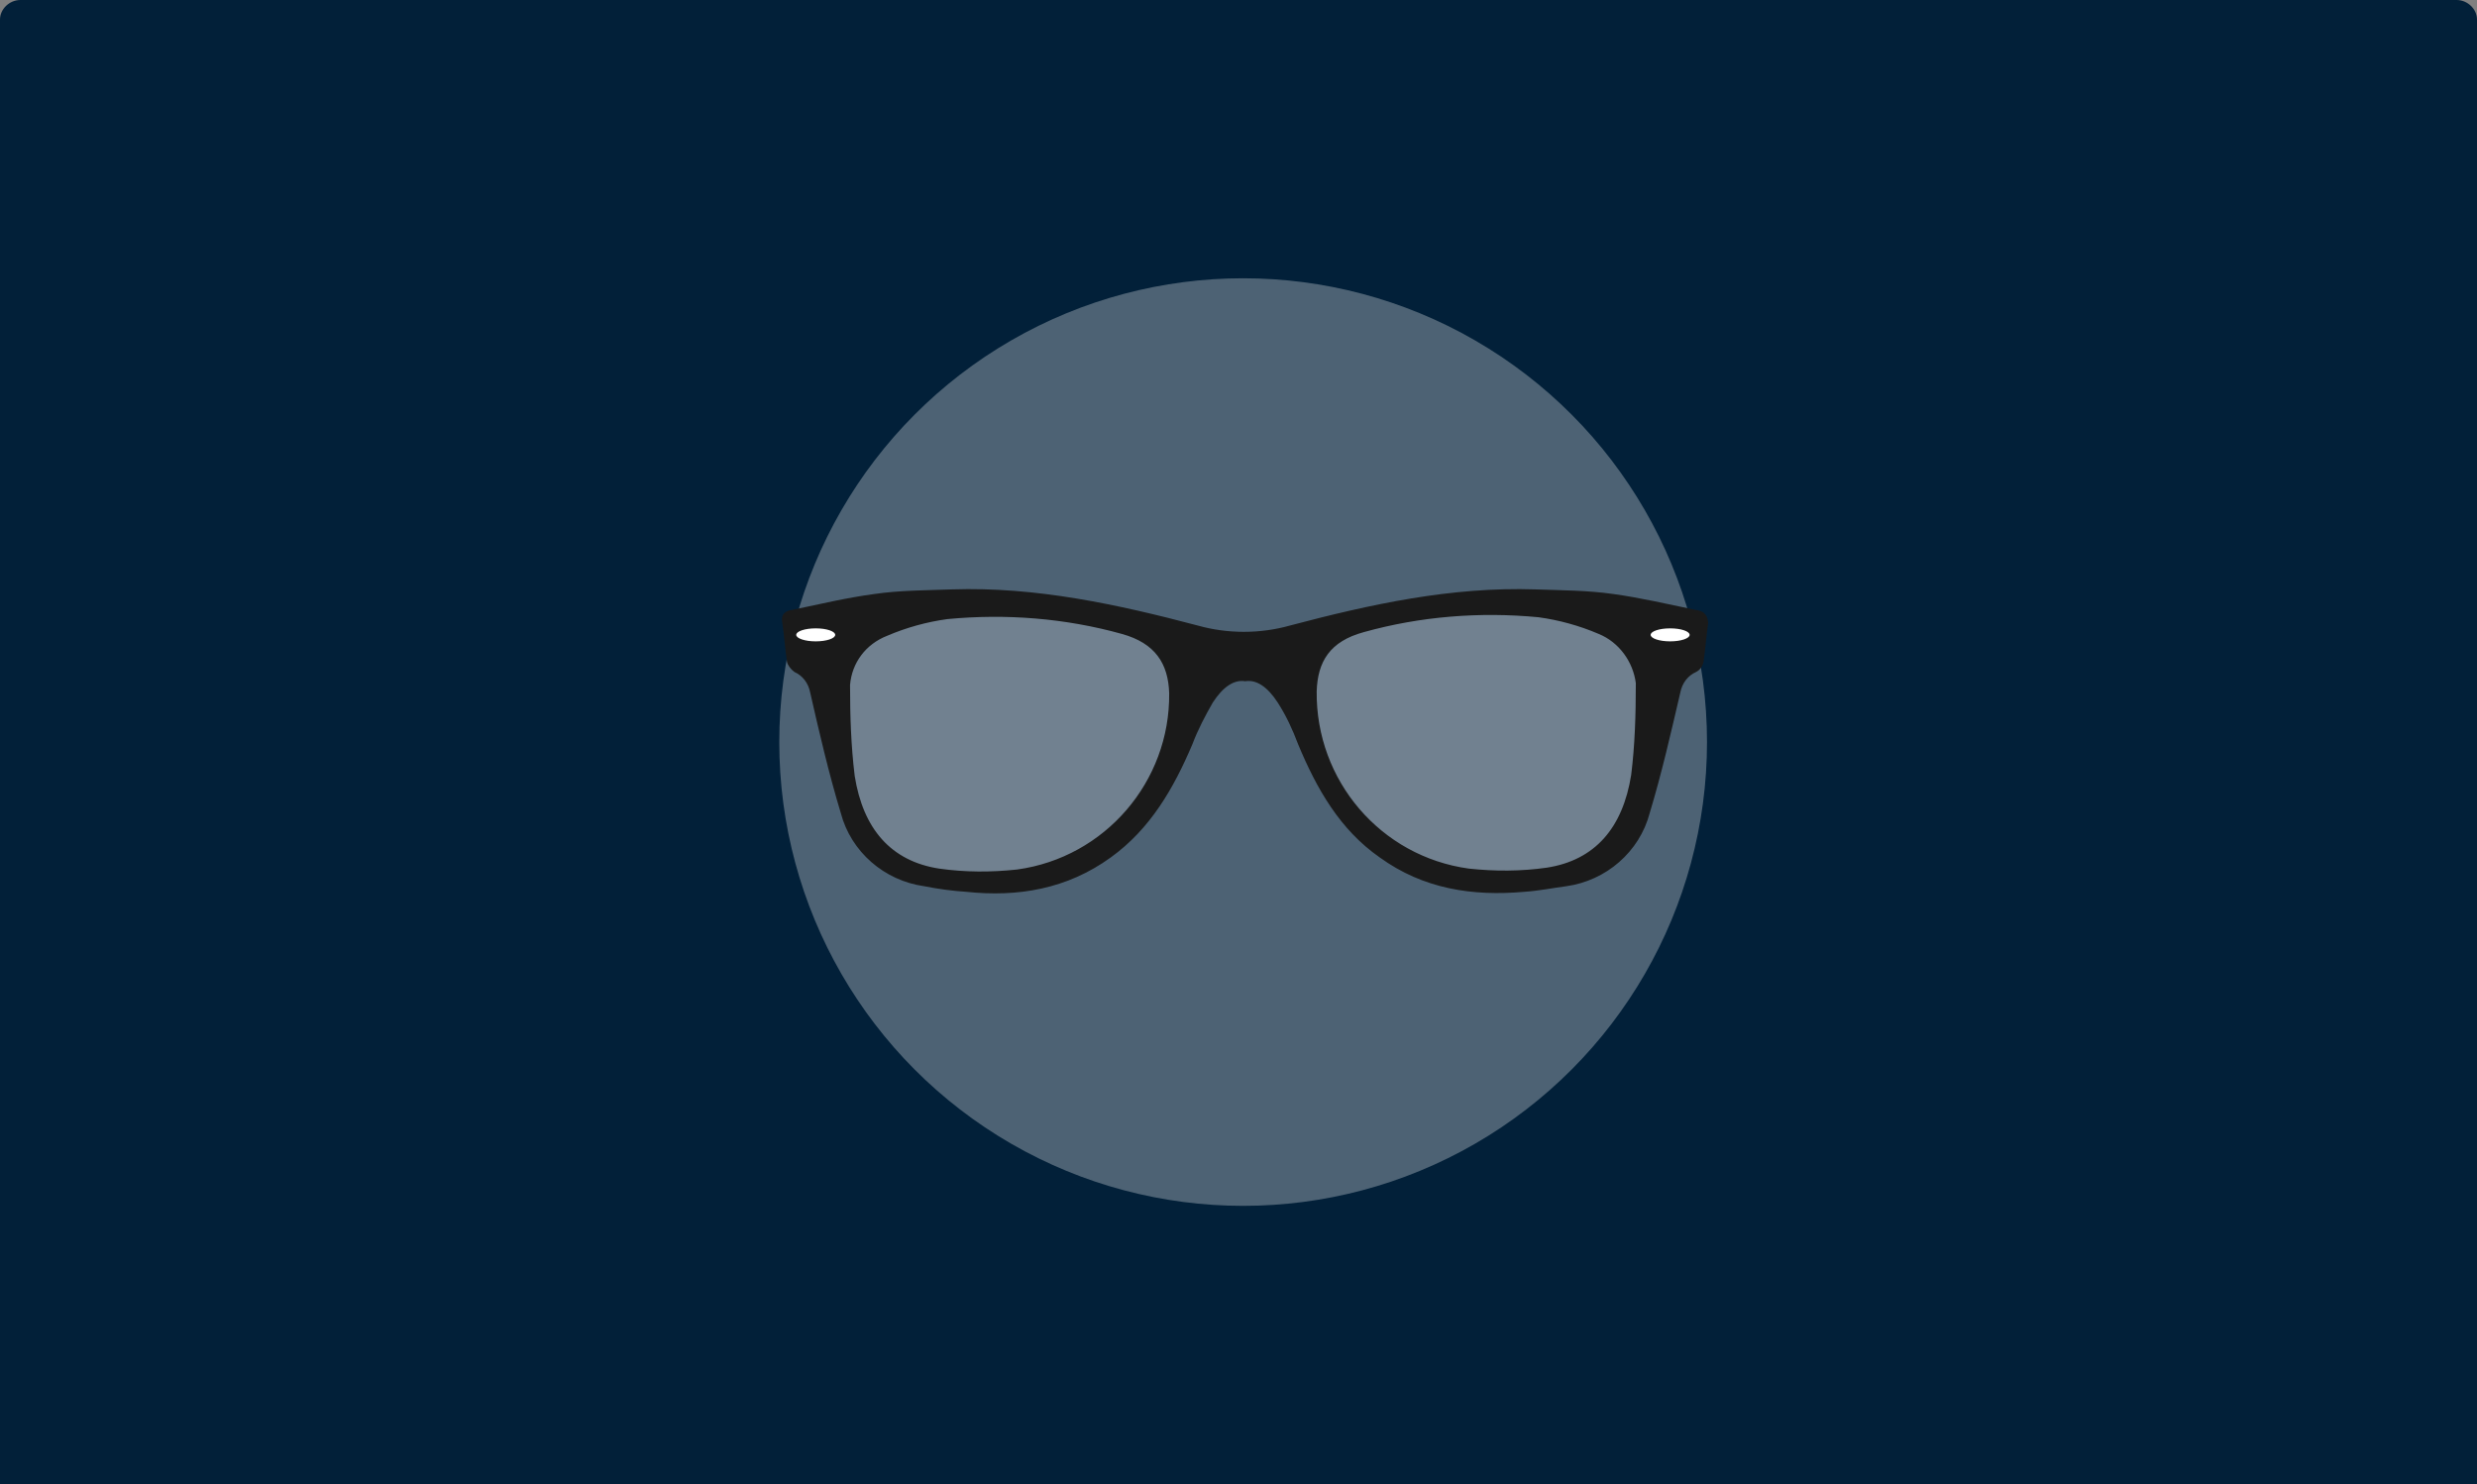 <?xml version="1.0" encoding="utf-8"?>
<!-- Generator: Adobe Illustrator 21.1.0, SVG Export Plug-In . SVG Version: 6.00 Build 0)  -->
<svg version="1.1" id="Layer_1" xmlns="http://www.w3.org/2000/svg" xmlns:xlink="http://www.w3.org/1999/xlink" x="0px" y="0px"
	 viewBox="0 0 267 160" style="enable-background:new 0 0 267 160;" xml:space="preserve">
<rect x="0" y="0" width="267" height="160" fill="#808080" stroke="none"/>
<style type="text/css">
	.st0{fill:#022039;}
	.st1{opacity:0.3;fill:#FFFFFF;enable-background:new    ;}
	.st2{opacity:0.2;fill:#FFFFFF;enable-background:new    ;}
	.st3{fill:#1A1A1A;}
	.st4{fill:#FFFFFF;}
</style>
<path class="st0" d="M2.2,0h262.6c1.2,0,2.2,1,2.2,2.1V160l0,0H0l0,0V2.1C0,1,1,0,2.2,0z"/>
<g transform="translate(-207 1696)">
	<circle class="st1" cx="341" cy="-1616" r="50"/>
	<g transform="translate(0.028 33.542)">
		<path class="st2" d="M365.3-1635.2c2.9,0.4,5.9,0.3,8.8-0.1c5.4-0.8,8.6-4.5,9.5-10.5c0.4-3.4,0.6-6.8,0.5-10.3
			c-0.2-2.5-1.8-4.6-4.1-5.6c-2.2-0.9-4.5-1.6-6.8-1.9c-6.6-0.7-13.3-0.1-19.7,1.7c-3.8,1-5.3,3.4-5.3,6.7
			C348-1645.1,355.4-1636.6,365.3-1635.2z"/>
		<path class="st2" d="M316.6-1635.2c-2.9,0.4-5.9,0.3-8.8-0.1c-5.4-0.8-8.6-4.5-9.5-10.5c-0.4-3.4-0.6-6.8-0.5-10.3
			c0.2-2.5,1.8-4.6,4.1-5.6c2.2-0.9,4.5-1.6,6.8-1.9c6.6-0.7,13.3-0.1,19.7,1.7c3.8,1,5.3,3.4,5.3,6.7
			C334-1645.3,326.4-1636.3,316.6-1635.2z"/>
		<path class="st3" d="M389.7-1663.8c-2.9-0.6-5.9-1.3-8.8-1.7c-2.8-0.4-5.6-0.4-8.4-0.5c-9.1-0.3-17.8,1.6-26.5,3.9
			c-3.2,0.9-6.7,0.9-9.9,0c-8.7-2.3-17.5-4.2-26.5-3.9c-2.8,0.1-5.7,0.1-8.4,0.5c-3,0.4-5.9,1.1-8.8,1.7c-0.7,0.1-1.3,0.4-1.1,1.4
			c0.2,1.4,0.3,2.8,0.5,4.2c0.1,0.4,0.4,0.8,0.8,1.1c0.9,0.4,1.5,1.2,1.7,2.2c1,4.4,2,8.7,3.3,13c1.1,4.2,4.7,7.3,9,7.9
			c1.5,0.3,3,0.5,4.5,0.6c5.6,0.6,10.9-0.3,15.6-3.7c4.3-3.1,6.8-7.5,8.8-12.2c0.6-1.6,1.4-3.1,2.2-4.5c1.1-1.7,2.3-2.5,3.5-2.3
			c1.2-0.2,2.4,0.6,3.5,2.3c0.9,1.4,1.6,2.9,2.2,4.5c2,4.8,4.5,9.2,8.8,12.2c4.7,3.4,10,4.2,15.6,3.7c1.5-0.1,3-0.4,4.5-0.6
			c4.3-0.6,7.9-3.7,9-7.9c1.3-4.3,2.3-8.7,3.3-13c0.2-1,0.8-1.8,1.7-2.2c0.4-0.2,0.7-0.6,0.8-1.1c0.2-1.4,0.3-2.8,0.5-4.2
			C391-1663.5,390.4-1663.7,389.7-1663.8z M316.6-1635.8c-2.8,0.3-5.6,0.3-8.4-0.1c-5.2-0.8-8.2-4.3-9.1-10
			c-0.4-3.3-0.5-6.5-0.5-9.8c0.2-2.4,1.7-4.4,4-5.3c2.1-0.9,4.3-1.5,6.5-1.8c6.3-0.6,12.7-0.1,18.8,1.6c3.6,1,5,3.2,5.1,6.4
			C333.1-1645.3,326.1-1637.1,316.6-1635.8z M382.8-1646c-0.9,5.7-3.9,9.2-9.1,10c-2.8,0.4-5.6,0.4-8.4,0.1
			c-9.5-1.3-16.5-9.5-16.4-19.1c0.1-3.2,1.4-5.4,5.1-6.4c6.1-1.7,12.5-2.2,18.8-1.6c2.2,0.3,4.4,0.9,6.5,1.8c2.2,0.9,3.7,3,4,5.3
			C383.3-1652.5,383.2-1649.2,382.8-1646z"/>
		<ellipse class="st4" cx="387" cy="-1661.1" rx="2.1" ry="0.7"/>
		<ellipse class="st4" cx="294.9" cy="-1661.1" rx="2.1" ry="0.7"/>
	</g>
</g>
</svg>
